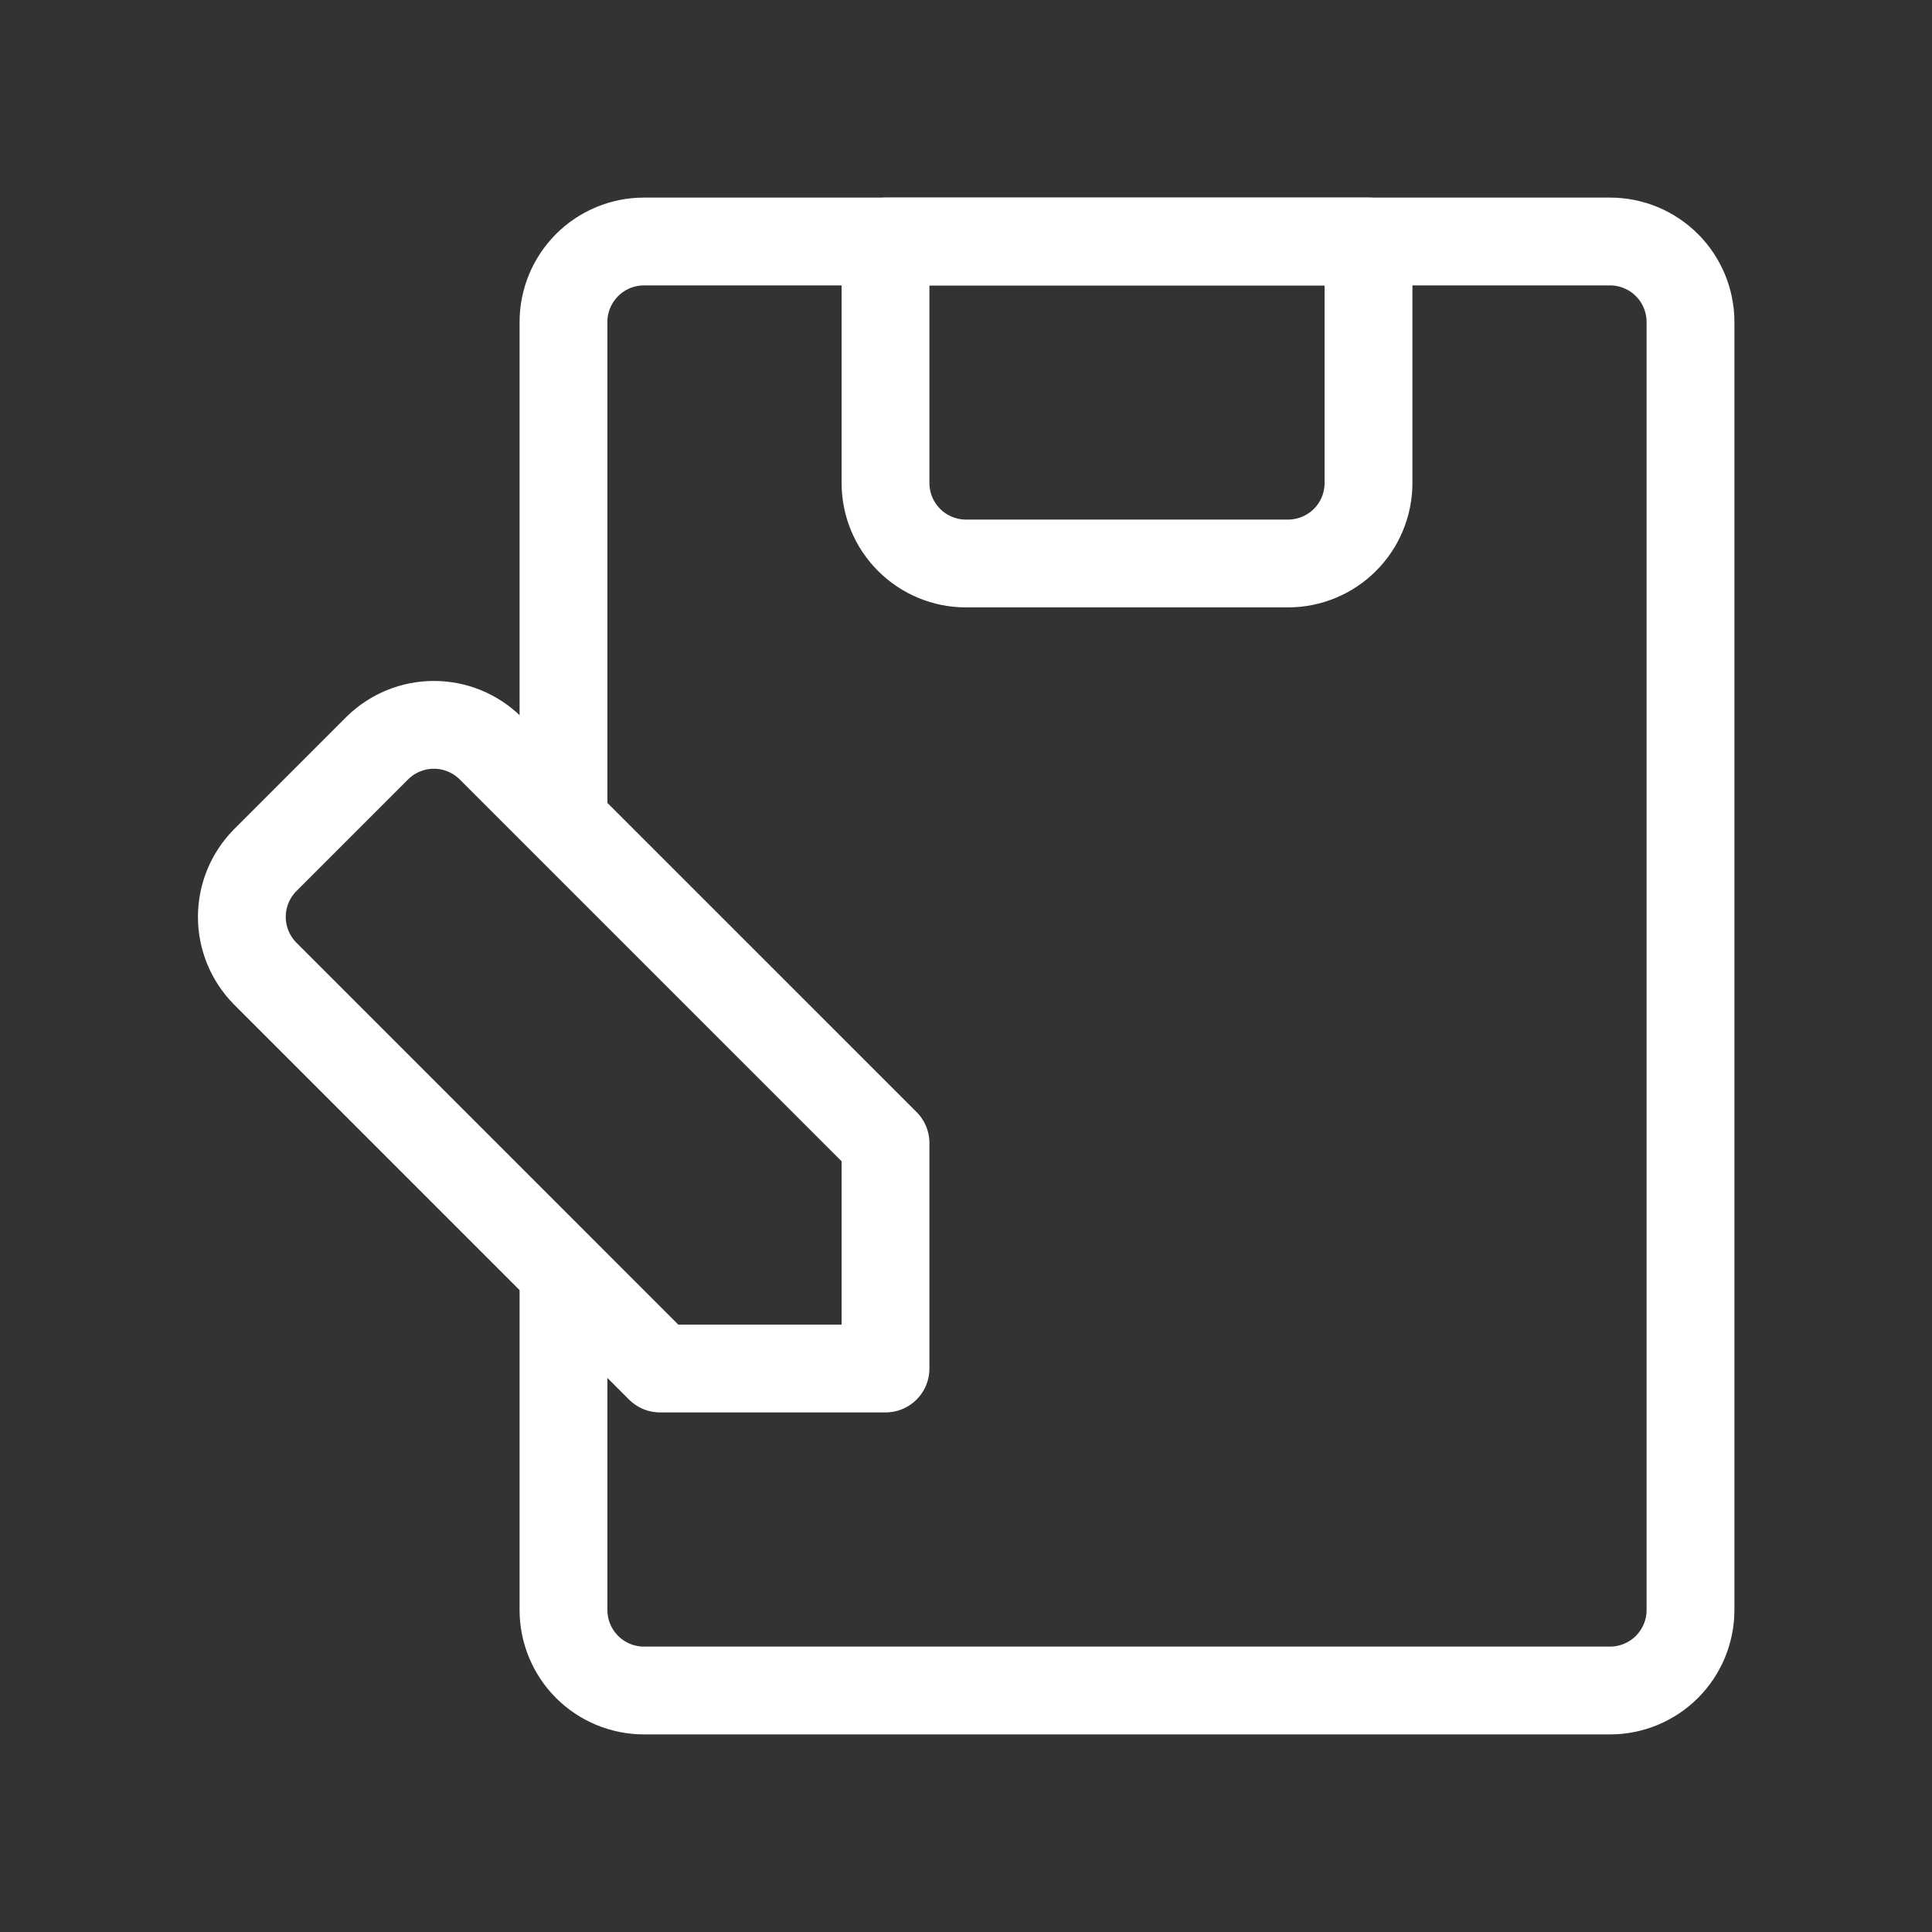 <svg width="44" height="44" viewBox="0 0 44 44" fill="none" xmlns="http://www.w3.org/2000/svg">
<rect x="0" y="0" width="44" height="44" fill="#333333" stroke="none"/>
<path d="M12.833 29.333V36.667C12.833 37.153 13.027 37.619 13.37 37.963C13.714 38.307 14.181 38.5 14.667 38.5H36.667C37.153 38.5 37.619 38.307 37.963 37.963C38.307 37.619 38.5 37.153 38.5 36.667V7.333C38.5 6.847 38.307 6.381 37.963 6.037C37.619 5.693 37.153 5.5 36.667 5.5H14.667C14.181 5.5 13.714 5.693 13.37 6.037C13.027 6.381 12.833 6.847 12.833 7.333V18.333" stroke="white" stroke-width="2" stroke-linecap="round" stroke-linejoin="round"/>
<path d="M31.167 11C31.167 11.486 30.974 11.953 30.63 12.296C30.286 12.64 29.82 12.833 29.333 12.833H22C21.514 12.833 21.047 12.64 20.704 12.296C20.36 11.953 20.167 11.486 20.167 11V5.5H31.167V11ZM6.032 19.598L8.598 17.032C8.941 16.696 9.402 16.508 9.882 16.508C10.361 16.508 10.822 16.696 11.165 17.032L20.167 26.033V31.167H15.033L6.032 22.165C5.696 21.822 5.508 21.361 5.508 20.882C5.508 20.402 5.696 19.941 6.032 19.598Z" stroke="white" stroke-width="2" stroke-linecap="round" stroke-linejoin="round"/>
</svg>
